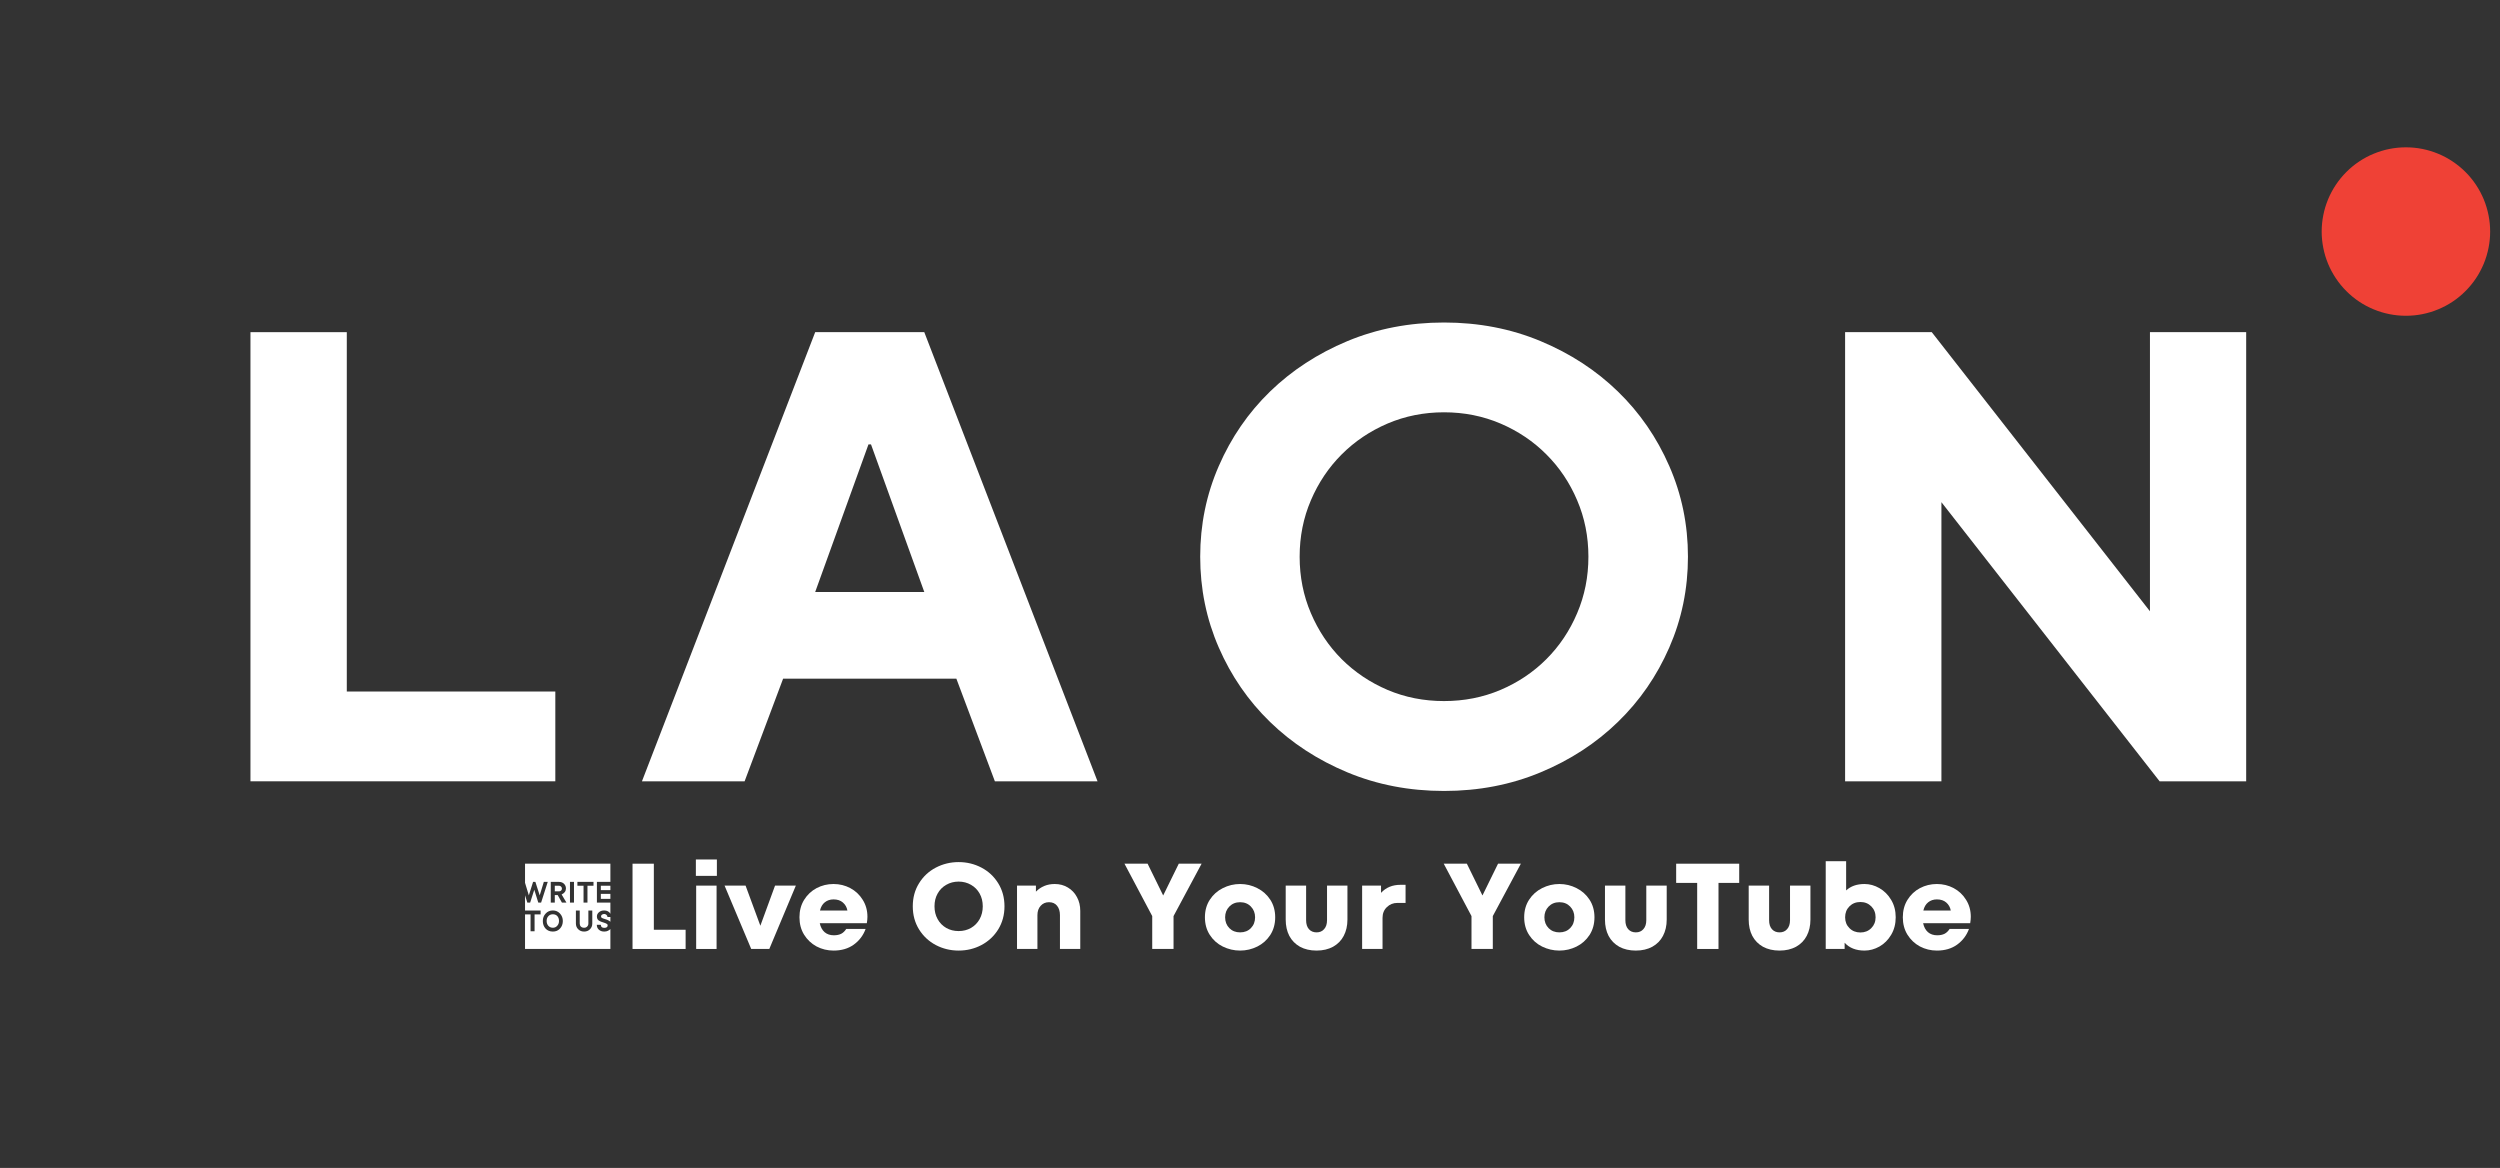 <svg xmlns="http://www.w3.org/2000/svg" xmlns:xlink="http://www.w3.org/1999/xlink" width="518" zoomAndPan="magnify" viewBox="0 0 388.5 181.5" height="242" preserveAspectRatio="xMidYMid meet" version="1.0"><rect x="0" y="0" width="388.5" height="181.5" fill="#333333" stroke="none"/><defs><g/><clipPath id="a08e2b5f38"><path d="M 360.789 22.898 L 386.969 22.898 L 386.969 49.078 L 360.789 49.078 Z M 360.789 22.898 " clip-rule="nonzero"/></clipPath></defs><g fill="#ffffff" fill-opacity="1"><g transform="translate(29.953, 121.415)"><g><path d="M 8.969 -69.797 L 23.938 -69.797 L 23.938 -13.953 L 56.344 -13.953 L 56.344 0 L 8.969 0 Z M 8.969 -69.797 "/></g></g></g><g fill="#ffffff" fill-opacity="1"><g transform="translate(83.303, 121.415)"><g/></g></g><g fill="#ffffff" fill-opacity="1"><g transform="translate(99.259, 121.415)"><g><path d="M 27.422 -69.797 L 44.375 -69.797 L 71.297 0 L 55.344 0 L 49.359 -15.953 L 22.438 -15.953 L 16.453 0 L 0.5 0 Z M 44.375 -29.422 L 36.094 -52.359 L 35.703 -52.359 L 27.422 -29.422 Z M 44.375 -29.422 "/></g></g></g><g fill="#ffffff" fill-opacity="1"><g transform="translate(166.072, 121.415)"><g/></g></g><g fill="#ffffff" fill-opacity="1"><g transform="translate(182.027, 121.415)"><g><path d="M 42.375 1.5 C 36.988 1.5 31.984 0.535 27.359 -1.391 C 22.742 -3.316 18.738 -5.926 15.344 -9.219 C 11.957 -12.508 9.301 -16.363 7.375 -20.781 C 5.445 -25.207 4.484 -29.914 4.484 -34.906 C 4.484 -39.883 5.445 -44.582 7.375 -49 C 9.301 -53.426 11.957 -57.285 15.344 -60.578 C 18.738 -63.867 22.742 -66.477 27.359 -68.406 C 31.984 -70.332 36.988 -71.297 42.375 -71.297 C 47.758 -71.297 52.758 -70.332 57.375 -68.406 C 62 -66.477 66.004 -63.867 69.391 -60.578 C 72.785 -57.285 75.445 -53.426 77.375 -49 C 79.312 -44.582 80.281 -39.883 80.281 -34.906 C 80.281 -29.914 79.312 -25.207 77.375 -20.781 C 75.445 -16.363 72.785 -12.508 69.391 -9.219 C 66.004 -5.926 62 -3.316 57.375 -1.391 C 52.758 0.535 47.758 1.5 42.375 1.5 Z M 42.375 -12.469 C 45.5 -12.469 48.426 -13.047 51.156 -14.203 C 53.883 -15.367 56.258 -16.961 58.281 -18.984 C 60.312 -21.016 61.906 -23.395 63.062 -26.125 C 64.227 -28.852 64.812 -31.781 64.812 -34.906 C 64.812 -38.031 64.227 -40.953 63.062 -43.672 C 61.906 -46.398 60.312 -48.773 58.281 -50.797 C 56.258 -52.828 53.883 -54.426 51.156 -55.594 C 48.426 -56.758 45.5 -57.344 42.375 -57.344 C 39.25 -57.344 36.32 -56.758 33.594 -55.594 C 30.875 -54.426 28.5 -52.828 26.469 -50.797 C 24.445 -48.773 22.852 -46.398 21.688 -43.672 C 20.52 -40.953 19.938 -38.031 19.938 -34.906 C 19.938 -31.781 20.52 -28.852 21.688 -26.125 C 22.852 -23.395 24.445 -21.016 26.469 -18.984 C 28.5 -16.961 30.875 -15.367 33.594 -14.203 C 36.32 -13.047 39.25 -12.469 42.375 -12.469 Z M 42.375 -12.469 "/></g></g></g><g fill="#ffffff" fill-opacity="1"><g transform="translate(261.804, 121.415)"><g/></g></g><g fill="#ffffff" fill-opacity="1"><g transform="translate(277.759, 121.415)"><g><path d="M 8.969 -69.797 L 22.438 -69.797 L 56.344 -26.422 L 56.344 -69.797 L 71.297 -69.797 L 71.297 0 L 57.844 0 L 23.938 -43.375 L 23.938 0 L 8.969 0 Z M 8.969 -69.797 "/></g></g></g><g clip-path="url(#a08e2b5f38)"><path fill="#ef4136" d="M 386.969 35.984 C 386.969 36.844 386.883 37.695 386.715 38.535 C 386.547 39.379 386.301 40.199 385.973 40.992 C 385.641 41.785 385.238 42.539 384.762 43.254 C 384.285 43.969 383.742 44.629 383.133 45.238 C 382.527 45.848 381.863 46.391 381.152 46.867 C 380.438 47.344 379.68 47.746 378.887 48.074 C 378.094 48.406 377.273 48.652 376.434 48.82 C 375.59 48.988 374.738 49.07 373.879 49.07 C 373.02 49.07 372.168 48.988 371.324 48.82 C 370.48 48.652 369.664 48.406 368.871 48.074 C 368.074 47.746 367.32 47.344 366.605 46.867 C 365.891 46.391 365.23 45.848 364.625 45.238 C 364.016 44.629 363.473 43.969 362.996 43.254 C 362.52 42.539 362.113 41.785 361.785 40.992 C 361.457 40.199 361.207 39.379 361.043 38.535 C 360.875 37.695 360.789 36.844 360.789 35.984 C 360.789 35.125 360.875 34.273 361.043 33.43 C 361.207 32.586 361.457 31.77 361.785 30.973 C 362.113 30.18 362.52 29.426 362.996 28.711 C 363.473 27.996 364.016 27.336 364.625 26.727 C 365.23 26.121 365.891 25.578 366.605 25.102 C 367.32 24.621 368.074 24.219 368.871 23.891 C 369.664 23.562 370.48 23.312 371.324 23.145 C 372.168 22.977 373.02 22.895 373.879 22.895 C 374.738 22.895 375.59 22.977 376.434 23.145 C 377.273 23.312 378.094 23.562 378.887 23.891 C 379.68 24.219 380.438 24.621 381.152 25.102 C 381.863 25.578 382.527 26.121 383.133 26.727 C 383.742 27.336 384.285 27.996 384.762 28.711 C 385.238 29.426 385.641 30.18 385.973 30.973 C 386.301 31.77 386.547 32.586 386.715 33.43 C 386.883 34.273 386.969 35.125 386.969 35.984 Z M 386.969 35.984 " fill-opacity="1" fill-rule="nonzero"/></g><g fill="#ffffff" fill-opacity="1"><g transform="translate(79.698, 147.469)"><g><path d="M 1.891 0 L 1.891 -5.375 L 2.75 -5.375 L 2.75 -2.75 L 3.375 -2.75 L 3.375 -5.375 L 4.312 -5.375 L 4.312 -5.969 L 1.891 -5.969 L 1.891 -8.344 L 2.25 -7.203 L 2.688 -7.203 L 3.328 -9.203 L 3.953 -7.203 L 4.391 -7.203 L 5.422 -10.422 L 4.812 -10.422 L 4.172 -8.328 L 3.5 -10.422 L 3.141 -10.422 L 2.484 -8.328 L 1.891 -10.281 L 1.891 -13.25 L 15.156 -13.25 L 15.156 -10.422 L 13.062 -10.422 L 13.062 -7.203 L 15.156 -7.203 L 15.156 -5.469 C 15.07 -5.633 14.945 -5.758 14.781 -5.844 C 14.613 -5.938 14.422 -5.984 14.203 -5.984 C 13.859 -5.984 13.582 -5.891 13.375 -5.703 C 13.164 -5.523 13.062 -5.312 13.062 -5.062 C 13.062 -4.781 13.148 -4.57 13.328 -4.438 C 13.516 -4.301 13.77 -4.191 14.094 -4.109 C 14.301 -4.047 14.457 -3.984 14.562 -3.922 C 14.676 -3.867 14.734 -3.785 14.734 -3.672 C 14.734 -3.41 14.555 -3.281 14.203 -3.281 C 14.023 -3.281 13.891 -3.32 13.797 -3.406 C 13.711 -3.5 13.672 -3.613 13.672 -3.75 L 13.047 -3.75 C 13.047 -3.445 13.148 -3.195 13.359 -3 C 13.578 -2.801 13.859 -2.703 14.203 -2.703 C 14.422 -2.703 14.613 -2.742 14.781 -2.828 C 14.945 -2.91 15.07 -3 15.156 -3.094 L 15.156 0 Z M 5.891 -7.203 L 6.516 -7.203 L 6.516 -8.375 L 6.969 -8.375 L 7.625 -7.203 L 8.328 -7.203 L 7.578 -8.469 C 8.023 -8.676 8.25 -8.988 8.25 -9.406 C 8.25 -9.688 8.148 -9.926 7.953 -10.125 C 7.754 -10.32 7.492 -10.422 7.172 -10.422 L 5.891 -10.422 Z M 8.875 -10.422 L 8.875 -7.203 L 9.5 -7.203 L 9.5 -10.422 Z M 10.984 -9.828 L 10.984 -7.203 L 11.594 -7.203 L 11.594 -9.828 L 12.531 -9.828 L 12.531 -10.422 L 10.031 -10.422 L 10.031 -9.828 Z M 6.516 -8.953 L 6.516 -9.828 L 7.172 -9.828 C 7.297 -9.828 7.398 -9.785 7.484 -9.703 C 7.578 -9.617 7.625 -9.516 7.625 -9.391 C 7.625 -9.242 7.578 -9.133 7.484 -9.062 C 7.391 -8.988 7.285 -8.953 7.172 -8.953 Z M 15.156 -9.141 L 13.672 -9.141 L 13.672 -9.828 L 15.156 -9.828 Z M 15.156 -7.781 L 13.672 -7.781 L 13.672 -8.562 L 15.156 -8.562 Z M 6.219 -2.703 C 6.676 -2.703 7.047 -2.859 7.328 -3.172 C 7.617 -3.484 7.766 -3.875 7.766 -4.344 C 7.766 -4.801 7.617 -5.188 7.328 -5.5 C 7.035 -5.82 6.664 -5.984 6.219 -5.984 C 5.758 -5.984 5.383 -5.82 5.094 -5.5 C 4.801 -5.188 4.656 -4.801 4.656 -4.344 C 4.656 -3.875 4.797 -3.484 5.078 -3.172 C 5.367 -2.859 5.75 -2.703 6.219 -2.703 Z M 11.078 -2.703 C 11.441 -2.703 11.742 -2.82 11.984 -3.062 C 12.223 -3.301 12.344 -3.598 12.344 -3.953 L 12.344 -5.969 L 11.734 -5.969 L 11.734 -3.953 C 11.734 -3.766 11.672 -3.609 11.547 -3.484 C 11.43 -3.359 11.273 -3.297 11.078 -3.297 C 10.859 -3.297 10.688 -3.359 10.562 -3.484 C 10.445 -3.617 10.391 -3.773 10.391 -3.953 L 10.391 -5.969 L 9.797 -5.969 L 9.797 -3.953 C 9.797 -3.598 9.914 -3.301 10.156 -3.062 C 10.406 -2.82 10.711 -2.703 11.078 -2.703 Z M 15.156 -4.234 C 14.957 -4.41 14.664 -4.551 14.281 -4.656 C 14.07 -4.719 13.922 -4.773 13.828 -4.828 C 13.742 -4.879 13.703 -4.957 13.703 -5.062 C 13.703 -5.176 13.75 -5.266 13.844 -5.328 C 13.945 -5.398 14.066 -5.438 14.203 -5.438 C 14.328 -5.438 14.441 -5.391 14.547 -5.297 C 14.648 -5.211 14.703 -5.102 14.703 -4.969 L 15.156 -4.969 Z M 6.219 -3.297 C 5.938 -3.297 5.703 -3.395 5.516 -3.594 C 5.336 -3.801 5.25 -4.051 5.25 -4.344 C 5.25 -4.656 5.336 -4.906 5.516 -5.094 C 5.691 -5.289 5.926 -5.391 6.219 -5.391 C 6.52 -5.391 6.754 -5.289 6.922 -5.094 C 7.086 -4.906 7.172 -4.656 7.172 -4.344 C 7.172 -4.051 7.078 -3.801 6.891 -3.594 C 6.711 -3.395 6.488 -3.297 6.219 -3.297 Z M 6.219 -3.297 "/></g></g></g><g fill="#ffffff" fill-opacity="1"><g transform="translate(96.748, 147.469)"><g><path d="M 9.797 0 L 1.547 0 L 1.547 -13.25 L 4.859 -13.25 L 4.859 -2.984 L 9.797 -2.984 Z M 9.797 0 "/></g></g></g><g fill="#ffffff" fill-opacity="1"><g transform="translate(106.997, 147.469)"><g><path d="M 4.359 0 L 1.188 0 L 1.188 -9.844 L 4.359 -9.844 Z M 4.406 -11.359 L 1.141 -11.359 L 1.141 -13.906 L 4.406 -13.906 Z M 4.406 -11.359 "/></g></g></g><g fill="#ffffff" fill-opacity="1"><g transform="translate(112.566, 147.469)"><g><path d="M 5.594 -3.609 L 7.875 -9.844 L 11.109 -9.844 L 6.984 0 L 4.172 0 L 0.031 -9.844 L 3.297 -9.844 Z M 5.594 -3.609 "/></g></g></g><g fill="#ffffff" fill-opacity="1"><g transform="translate(123.705, 147.469)"><g><path d="M 5.828 -10.094 C 6.766 -10.094 7.633 -9.879 8.438 -9.453 C 9.238 -9.023 9.879 -8.422 10.359 -7.641 C 10.848 -6.867 11.094 -5.988 11.094 -5 C 11.094 -4.707 11.062 -4.375 11 -4 L 3.688 -4 C 3.812 -3.406 4.062 -2.941 4.438 -2.609 C 4.82 -2.285 5.301 -2.125 5.875 -2.125 C 6.32 -2.125 6.703 -2.203 7.016 -2.359 C 7.328 -2.523 7.586 -2.773 7.797 -3.109 L 10.812 -3.109 C 10.445 -2.109 9.832 -1.297 8.969 -0.672 C 8.113 -0.055 7.066 0.25 5.828 0.25 C 4.879 0.25 4 0.035 3.188 -0.391 C 2.383 -0.828 1.738 -1.438 1.25 -2.219 C 0.77 -3 0.531 -3.898 0.531 -4.922 C 0.531 -5.941 0.77 -6.844 1.25 -7.625 C 1.738 -8.414 2.383 -9.023 3.188 -9.453 C 4 -9.879 4.879 -10.094 5.828 -10.094 Z M 5.828 -7.703 C 5.297 -7.703 4.844 -7.551 4.469 -7.25 C 4.102 -6.957 3.852 -6.531 3.719 -5.969 L 7.984 -5.969 C 7.891 -6.477 7.656 -6.895 7.281 -7.219 C 6.914 -7.539 6.43 -7.703 5.828 -7.703 Z M 5.828 -7.703 "/></g></g></g><g fill="#ffffff" fill-opacity="1"><g transform="translate(135.337, 147.469)"><g/></g></g><g fill="#ffffff" fill-opacity="1"><g transform="translate(141.096, 147.469)"><g><path d="M 7.875 0.25 C 6.602 0.25 5.422 -0.035 4.328 -0.609 C 3.234 -1.191 2.363 -2.004 1.719 -3.047 C 1.07 -4.098 0.75 -5.289 0.75 -6.625 C 0.75 -7.969 1.07 -9.16 1.719 -10.203 C 2.363 -11.254 3.234 -12.066 4.328 -12.641 C 5.422 -13.211 6.602 -13.5 7.875 -13.5 C 9.156 -13.5 10.336 -13.211 11.422 -12.641 C 12.516 -12.066 13.383 -11.254 14.031 -10.203 C 14.676 -9.16 15 -7.969 15 -6.625 C 15 -5.289 14.676 -4.098 14.031 -3.047 C 13.383 -2.004 12.516 -1.191 11.422 -0.609 C 10.336 -0.035 9.156 0.25 7.875 0.25 Z M 7.875 -2.781 C 8.582 -2.781 9.223 -2.941 9.797 -3.266 C 10.367 -3.598 10.816 -4.055 11.141 -4.641 C 11.461 -5.223 11.625 -5.883 11.625 -6.625 C 11.625 -7.375 11.461 -8.035 11.141 -8.609 C 10.816 -9.191 10.367 -9.645 9.797 -9.969 C 9.223 -10.301 8.582 -10.469 7.875 -10.469 C 7.164 -10.469 6.523 -10.301 5.953 -9.969 C 5.379 -9.645 4.93 -9.191 4.609 -8.609 C 4.285 -8.035 4.125 -7.375 4.125 -6.625 C 4.125 -5.883 4.285 -5.223 4.609 -4.641 C 4.93 -4.055 5.379 -3.598 5.953 -3.266 C 6.523 -2.941 7.164 -2.781 7.875 -2.781 Z M 7.875 -2.781 "/></g></g></g><g fill="#ffffff" fill-opacity="1"><g transform="translate(156.857, 147.469)"><g><path d="M 7.047 -10.094 C 7.816 -10.094 8.5 -9.91 9.094 -9.547 C 9.695 -9.191 10.164 -8.695 10.5 -8.062 C 10.844 -7.438 11.016 -6.719 11.016 -5.906 L 11.016 0 L 7.859 0 L 7.859 -5.25 C 7.859 -5.863 7.707 -6.352 7.406 -6.719 C 7.113 -7.082 6.695 -7.266 6.156 -7.266 C 5.625 -7.266 5.191 -7.078 4.859 -6.703 C 4.523 -6.336 4.359 -5.852 4.359 -5.25 L 4.359 0 L 1.188 0 L 1.188 -9.844 L 4.125 -9.844 L 4.125 -8.906 C 4.906 -9.695 5.879 -10.094 7.047 -10.094 Z M 7.047 -10.094 "/></g></g></g><g fill="#ffffff" fill-opacity="1"><g transform="translate(174.759, 147.469)"><g><path d="M 6 -8.312 L 8.422 -13.25 L 11.969 -13.25 L 7.609 -5.109 L 7.609 0 L 4.297 0 L 4.297 -5.109 L -0.016 -13.25 L 3.578 -13.25 Z M 6 -8.312 "/></g></g></g><g fill="#ffffff" fill-opacity="1"><g transform="translate(186.713, 147.469)"><g><path d="M 6 0.25 C 5.051 0.25 4.156 0.039 3.312 -0.375 C 2.477 -0.789 1.805 -1.391 1.297 -2.172 C 0.785 -2.961 0.531 -3.879 0.531 -4.922 C 0.531 -5.961 0.785 -6.875 1.297 -7.656 C 1.805 -8.438 2.477 -9.035 3.312 -9.453 C 4.156 -9.879 5.051 -10.094 6 -10.094 C 6.945 -10.094 7.836 -9.879 8.672 -9.453 C 9.504 -9.035 10.176 -8.438 10.688 -7.656 C 11.195 -6.875 11.453 -5.961 11.453 -4.922 C 11.453 -3.879 11.195 -2.961 10.688 -2.172 C 10.176 -1.391 9.504 -0.789 8.672 -0.375 C 7.836 0.039 6.945 0.25 6 0.25 Z M 6 -2.578 C 6.688 -2.578 7.242 -2.797 7.672 -3.234 C 8.109 -3.68 8.328 -4.242 8.328 -4.922 C 8.328 -5.586 8.109 -6.145 7.672 -6.594 C 7.242 -7.039 6.688 -7.266 6 -7.266 C 5.32 -7.266 4.766 -7.039 4.328 -6.594 C 3.891 -6.145 3.672 -5.586 3.672 -4.922 C 3.672 -4.242 3.891 -3.68 4.328 -3.234 C 4.766 -2.797 5.32 -2.578 6 -2.578 Z M 6 -2.578 "/></g></g></g><g fill="#ffffff" fill-opacity="1"><g transform="translate(198.704, 147.469)"><g><path d="M 5.891 0.25 C 4.898 0.25 4.039 0.051 3.312 -0.344 C 2.594 -0.75 2.039 -1.312 1.656 -2.031 C 1.281 -2.758 1.094 -3.602 1.094 -4.562 L 1.094 -9.844 L 4.266 -9.844 L 4.266 -4.469 C 4.266 -3.875 4.41 -3.41 4.703 -3.078 C 5.004 -2.742 5.398 -2.578 5.891 -2.578 C 6.379 -2.578 6.77 -2.742 7.062 -3.078 C 7.363 -3.41 7.516 -3.875 7.516 -4.469 L 7.516 -9.844 L 10.688 -9.844 L 10.688 -4.562 C 10.688 -3.602 10.492 -2.758 10.109 -2.031 C 9.734 -1.312 9.18 -0.75 8.453 -0.344 C 7.723 0.051 6.867 0.25 5.891 0.25 Z M 5.891 0.25 "/></g></g></g><g fill="#ffffff" fill-opacity="1"><g transform="translate(210.487, 147.469)"><g><path d="M 7.938 -9.969 L 7.938 -7.156 L 6.672 -7.156 C 6.023 -7.156 5.477 -6.938 5.031 -6.5 C 4.582 -6.07 4.359 -5.516 4.359 -4.828 L 4.359 0 L 1.188 0 L 1.188 -9.844 L 4.125 -9.844 L 4.125 -8.719 C 4.883 -9.551 5.895 -9.969 7.156 -9.969 Z M 7.938 -9.969 "/></g></g></g><g fill="#ffffff" fill-opacity="1"><g transform="translate(218.614, 147.469)"><g/></g></g><g fill="#ffffff" fill-opacity="1"><g transform="translate(224.373, 147.469)"><g><path d="M 6 -8.312 L 8.422 -13.25 L 11.969 -13.25 L 7.609 -5.109 L 7.609 0 L 4.297 0 L 4.297 -5.109 L -0.016 -13.25 L 3.578 -13.25 Z M 6 -8.312 "/></g></g></g><g fill="#ffffff" fill-opacity="1"><g transform="translate(236.327, 147.469)"><g><path d="M 6 0.25 C 5.051 0.25 4.156 0.039 3.312 -0.375 C 2.477 -0.789 1.805 -1.391 1.297 -2.172 C 0.785 -2.961 0.531 -3.879 0.531 -4.922 C 0.531 -5.961 0.785 -6.875 1.297 -7.656 C 1.805 -8.438 2.477 -9.035 3.312 -9.453 C 4.156 -9.879 5.051 -10.094 6 -10.094 C 6.945 -10.094 7.836 -9.879 8.672 -9.453 C 9.504 -9.035 10.176 -8.438 10.688 -7.656 C 11.195 -6.875 11.453 -5.961 11.453 -4.922 C 11.453 -3.879 11.195 -2.961 10.688 -2.172 C 10.176 -1.391 9.504 -0.789 8.672 -0.375 C 7.836 0.039 6.945 0.25 6 0.25 Z M 6 -2.578 C 6.688 -2.578 7.242 -2.797 7.672 -3.234 C 8.109 -3.68 8.328 -4.242 8.328 -4.922 C 8.328 -5.586 8.109 -6.145 7.672 -6.594 C 7.242 -7.039 6.688 -7.266 6 -7.266 C 5.32 -7.266 4.766 -7.039 4.328 -6.594 C 3.891 -6.145 3.672 -5.586 3.672 -4.922 C 3.672 -4.242 3.891 -3.68 4.328 -3.234 C 4.766 -2.797 5.32 -2.578 6 -2.578 Z M 6 -2.578 "/></g></g></g><g fill="#ffffff" fill-opacity="1"><g transform="translate(248.318, 147.469)"><g><path d="M 5.891 0.25 C 4.898 0.25 4.039 0.051 3.312 -0.344 C 2.594 -0.75 2.039 -1.312 1.656 -2.031 C 1.281 -2.758 1.094 -3.602 1.094 -4.562 L 1.094 -9.844 L 4.266 -9.844 L 4.266 -4.469 C 4.266 -3.875 4.41 -3.41 4.703 -3.078 C 5.004 -2.742 5.398 -2.578 5.891 -2.578 C 6.379 -2.578 6.77 -2.742 7.062 -3.078 C 7.363 -3.41 7.516 -3.875 7.516 -4.469 L 7.516 -9.844 L 10.688 -9.844 L 10.688 -4.562 C 10.688 -3.602 10.492 -2.758 10.109 -2.031 C 9.734 -1.312 9.18 -0.75 8.453 -0.344 C 7.723 0.051 6.867 0.25 5.891 0.25 Z M 5.891 0.25 "/></g></g></g><g fill="#ffffff" fill-opacity="1"><g transform="translate(260.101, 147.469)"><g><path d="M 6.953 0 L 3.641 0 L 3.641 -10.266 L 0.375 -10.266 L 0.375 -13.25 L 10.172 -13.25 L 10.172 -10.266 L 6.953 -10.266 Z M 6.953 0 "/></g></g></g><g fill="#ffffff" fill-opacity="1"><g transform="translate(270.653, 147.469)"><g><path d="M 5.891 0.25 C 4.898 0.25 4.039 0.051 3.312 -0.344 C 2.594 -0.75 2.039 -1.312 1.656 -2.031 C 1.281 -2.758 1.094 -3.602 1.094 -4.562 L 1.094 -9.844 L 4.266 -9.844 L 4.266 -4.469 C 4.266 -3.875 4.41 -3.41 4.703 -3.078 C 5.004 -2.742 5.398 -2.578 5.891 -2.578 C 6.379 -2.578 6.77 -2.742 7.062 -3.078 C 7.363 -3.41 7.516 -3.875 7.516 -4.469 L 7.516 -9.844 L 10.688 -9.844 L 10.688 -4.562 C 10.688 -3.602 10.492 -2.758 10.109 -2.031 C 9.734 -1.312 9.18 -0.75 8.453 -0.344 C 7.723 0.051 6.867 0.25 5.891 0.25 Z M 5.891 0.25 "/></g></g></g><g fill="#ffffff" fill-opacity="1"><g transform="translate(282.436, 147.469)"><g><path d="M 7.312 -10.094 C 8.113 -10.094 8.883 -9.879 9.625 -9.453 C 10.375 -9.023 10.984 -8.414 11.453 -7.625 C 11.922 -6.844 12.156 -5.941 12.156 -4.922 C 12.156 -3.898 11.922 -2.992 11.453 -2.203 C 10.984 -1.41 10.375 -0.801 9.625 -0.375 C 8.883 0.039 8.113 0.25 7.312 0.25 C 5.988 0.25 4.957 -0.156 4.219 -0.969 L 4.219 0 L 1.281 0 L 1.281 -13.641 L 4.453 -13.641 L 4.453 -9.094 C 5.16 -9.758 6.113 -10.094 7.312 -10.094 Z M 6.672 -2.562 C 7.348 -2.562 7.91 -2.785 8.359 -3.234 C 8.805 -3.68 9.031 -4.242 9.031 -4.922 C 9.031 -5.609 8.805 -6.176 8.359 -6.625 C 7.91 -7.07 7.348 -7.297 6.672 -7.297 C 5.984 -7.297 5.414 -7.07 4.969 -6.625 C 4.52 -6.176 4.297 -5.609 4.297 -4.922 C 4.297 -4.242 4.52 -3.68 4.969 -3.234 C 5.414 -2.785 5.984 -2.562 6.672 -2.562 Z M 6.672 -2.562 "/></g></g></g><g fill="#ffffff" fill-opacity="1"><g transform="translate(295.167, 147.469)"><g><path d="M 5.828 -10.094 C 6.766 -10.094 7.633 -9.879 8.438 -9.453 C 9.238 -9.023 9.879 -8.422 10.359 -7.641 C 10.848 -6.867 11.094 -5.988 11.094 -5 C 11.094 -4.707 11.062 -4.375 11 -4 L 3.688 -4 C 3.812 -3.406 4.062 -2.941 4.438 -2.609 C 4.82 -2.285 5.301 -2.125 5.875 -2.125 C 6.32 -2.125 6.703 -2.203 7.016 -2.359 C 7.328 -2.523 7.586 -2.773 7.797 -3.109 L 10.812 -3.109 C 10.445 -2.109 9.832 -1.297 8.969 -0.672 C 8.113 -0.055 7.066 0.25 5.828 0.25 C 4.879 0.25 4 0.035 3.188 -0.391 C 2.383 -0.828 1.738 -1.438 1.25 -2.219 C 0.77 -3 0.531 -3.898 0.531 -4.922 C 0.531 -5.941 0.77 -6.844 1.25 -7.625 C 1.738 -8.414 2.383 -9.023 3.188 -9.453 C 4 -9.879 4.879 -10.094 5.828 -10.094 Z M 5.828 -7.703 C 5.297 -7.703 4.844 -7.551 4.469 -7.25 C 4.102 -6.957 3.852 -6.531 3.719 -5.969 L 7.984 -5.969 C 7.891 -6.477 7.656 -6.895 7.281 -7.219 C 6.914 -7.539 6.43 -7.703 5.828 -7.703 Z M 5.828 -7.703 "/></g></g></g></svg>
